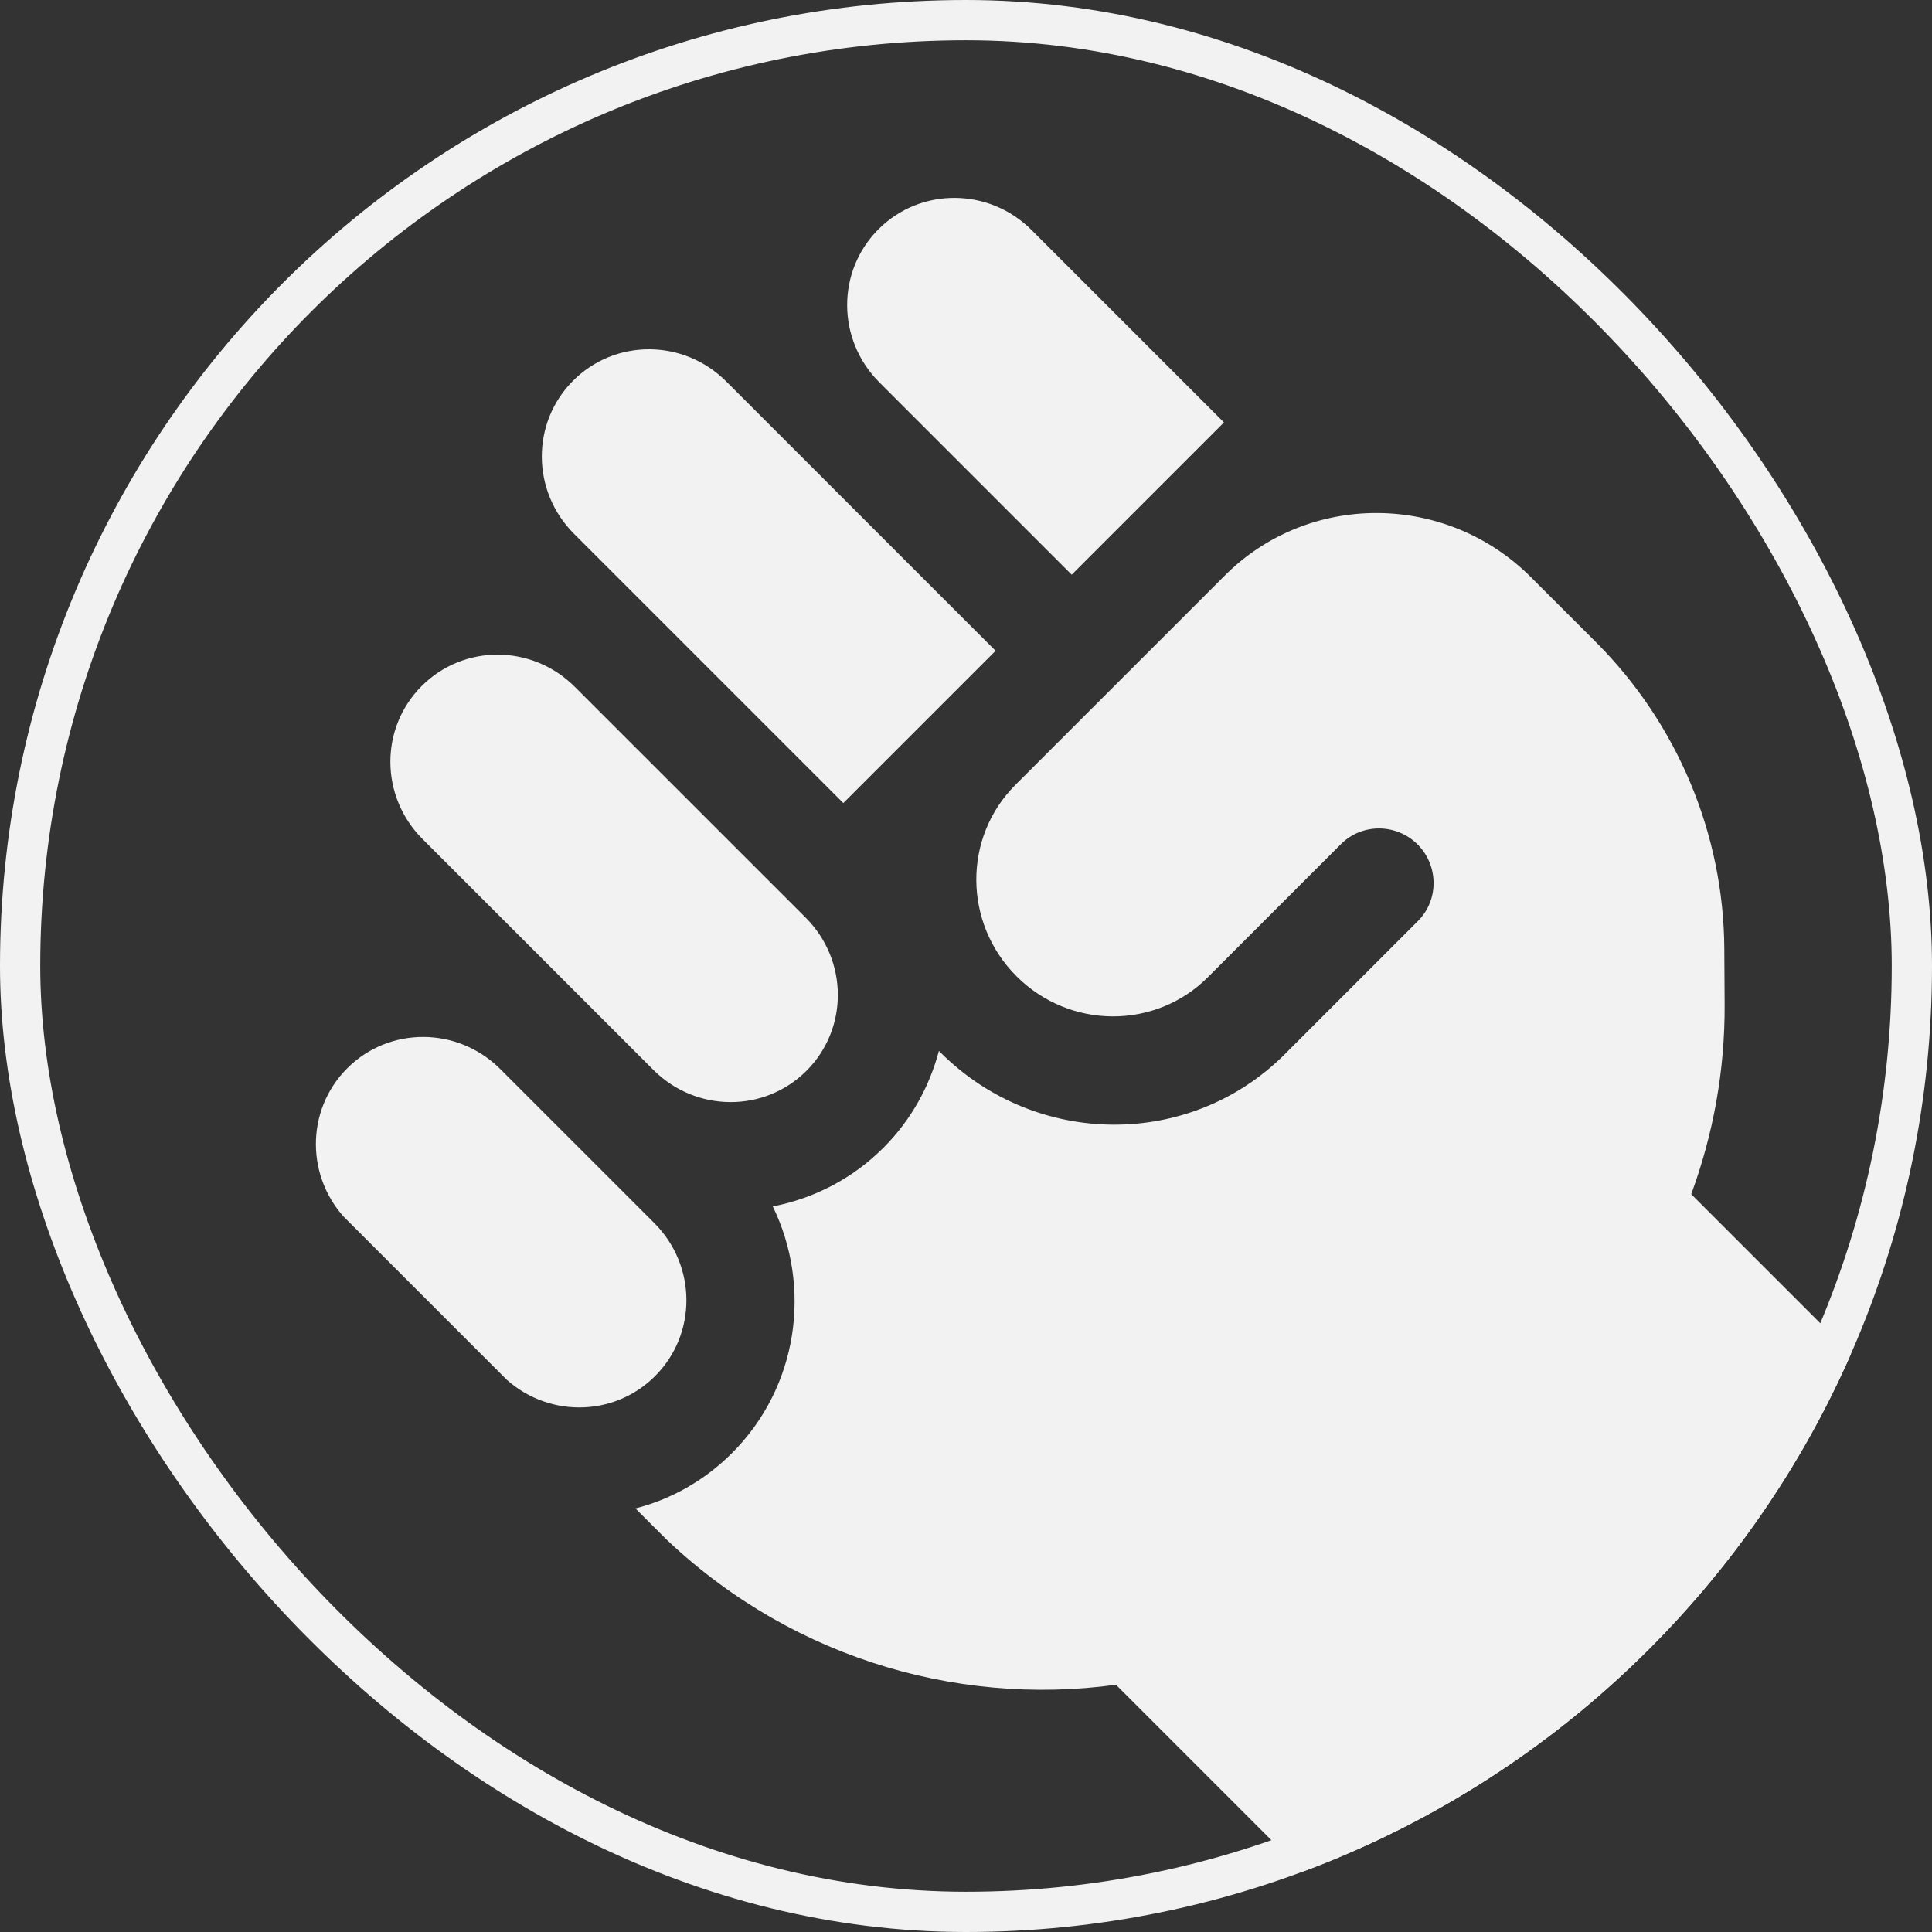 <svg width="48" height="48" viewBox="0 0 48 48" fill="none" xmlns="http://www.w3.org/2000/svg">
<rect x="0" y="0" width="48" height="48" fill="#333333" stroke="none"/>
<g clip-path="url(#clip0_444_36)">
<g clip-path="url(#clip1_444_36)">
<g clip-path="url(#clip2_444_36)">
<path d="M14.24 9.457C13.194 10.503 13.203 12.203 14.26 13.26L20.952 19.952L24.735 16.169L18.043 9.477C16.986 8.42 15.286 8.411 14.24 9.457ZM25.629 5.715C24.572 4.658 22.872 4.649 21.826 5.695C20.78 6.741 20.789 8.441 21.846 9.498L26.626 14.278L30.409 10.495L25.629 5.715ZM14.281 17.064C13.223 16.006 11.524 15.997 10.478 17.043C9.431 18.089 9.441 19.789 10.498 20.846L16.234 26.582C17.292 27.64 18.991 27.649 20.037 26.603C21.084 25.557 21.074 23.857 20.017 22.799L14.281 17.064ZM12.431 26.562C11.373 25.504 9.674 25.495 8.627 26.541C7.581 27.587 7.59 29.287 8.648 30.345L12.472 34.168C13.529 35.226 15.229 35.235 16.275 34.189C17.321 33.143 17.312 31.443 16.255 30.386L12.431 26.562ZM23.363 26.145L23.327 26.11C23.094 26.988 22.641 27.823 21.949 28.515C21.169 29.295 20.209 29.777 19.2 29.974C20.173 31.976 19.836 34.452 18.187 36.101C17.495 36.792 16.666 37.251 15.782 37.478L16.296 37.992C19.421 41.117 23.682 42.412 27.726 41.857L33.462 47.593C34.52 48.651 36.219 48.66 37.265 47.614L46.722 38.157C47.769 37.111 47.759 35.411 46.702 34.353L42.018 29.669C42.568 28.175 42.857 26.584 42.848 24.955L42.84 23.576C42.825 20.724 41.675 17.978 39.65 15.953L38.036 14.34C35.927 12.23 32.516 12.212 30.43 14.299L25.228 19.5C23.922 20.806 23.934 22.933 25.254 24.254C26.575 25.574 28.702 25.586 30.008 24.28L33.318 20.97C33.838 20.45 34.694 20.454 35.22 20.98C35.746 21.506 35.75 22.362 35.23 22.882L31.92 26.192C29.568 28.544 25.741 28.523 23.363 26.145Z" fill="#F2F2F2"/>
</g>
</g>
<rect x="0.5" y="0.5" width="47" height="47" rx="23.5" stroke="#F2F2F2"/>
</g>
<defs>
<clipPath id="clip0_444_36">
<rect width="48" height="48" fill="white"/>
</clipPath>
<clipPath id="clip1_444_36">
<rect width="48" height="48" rx="24" fill="white"/>
</clipPath>
<clipPath id="clip2_444_36">
<rect width="32.098" height="43.262" fill="white" transform="matrix(-0.707 0.707 0.707 0.707 23.697 0)"/>
</clipPath>
</defs>
</svg>
